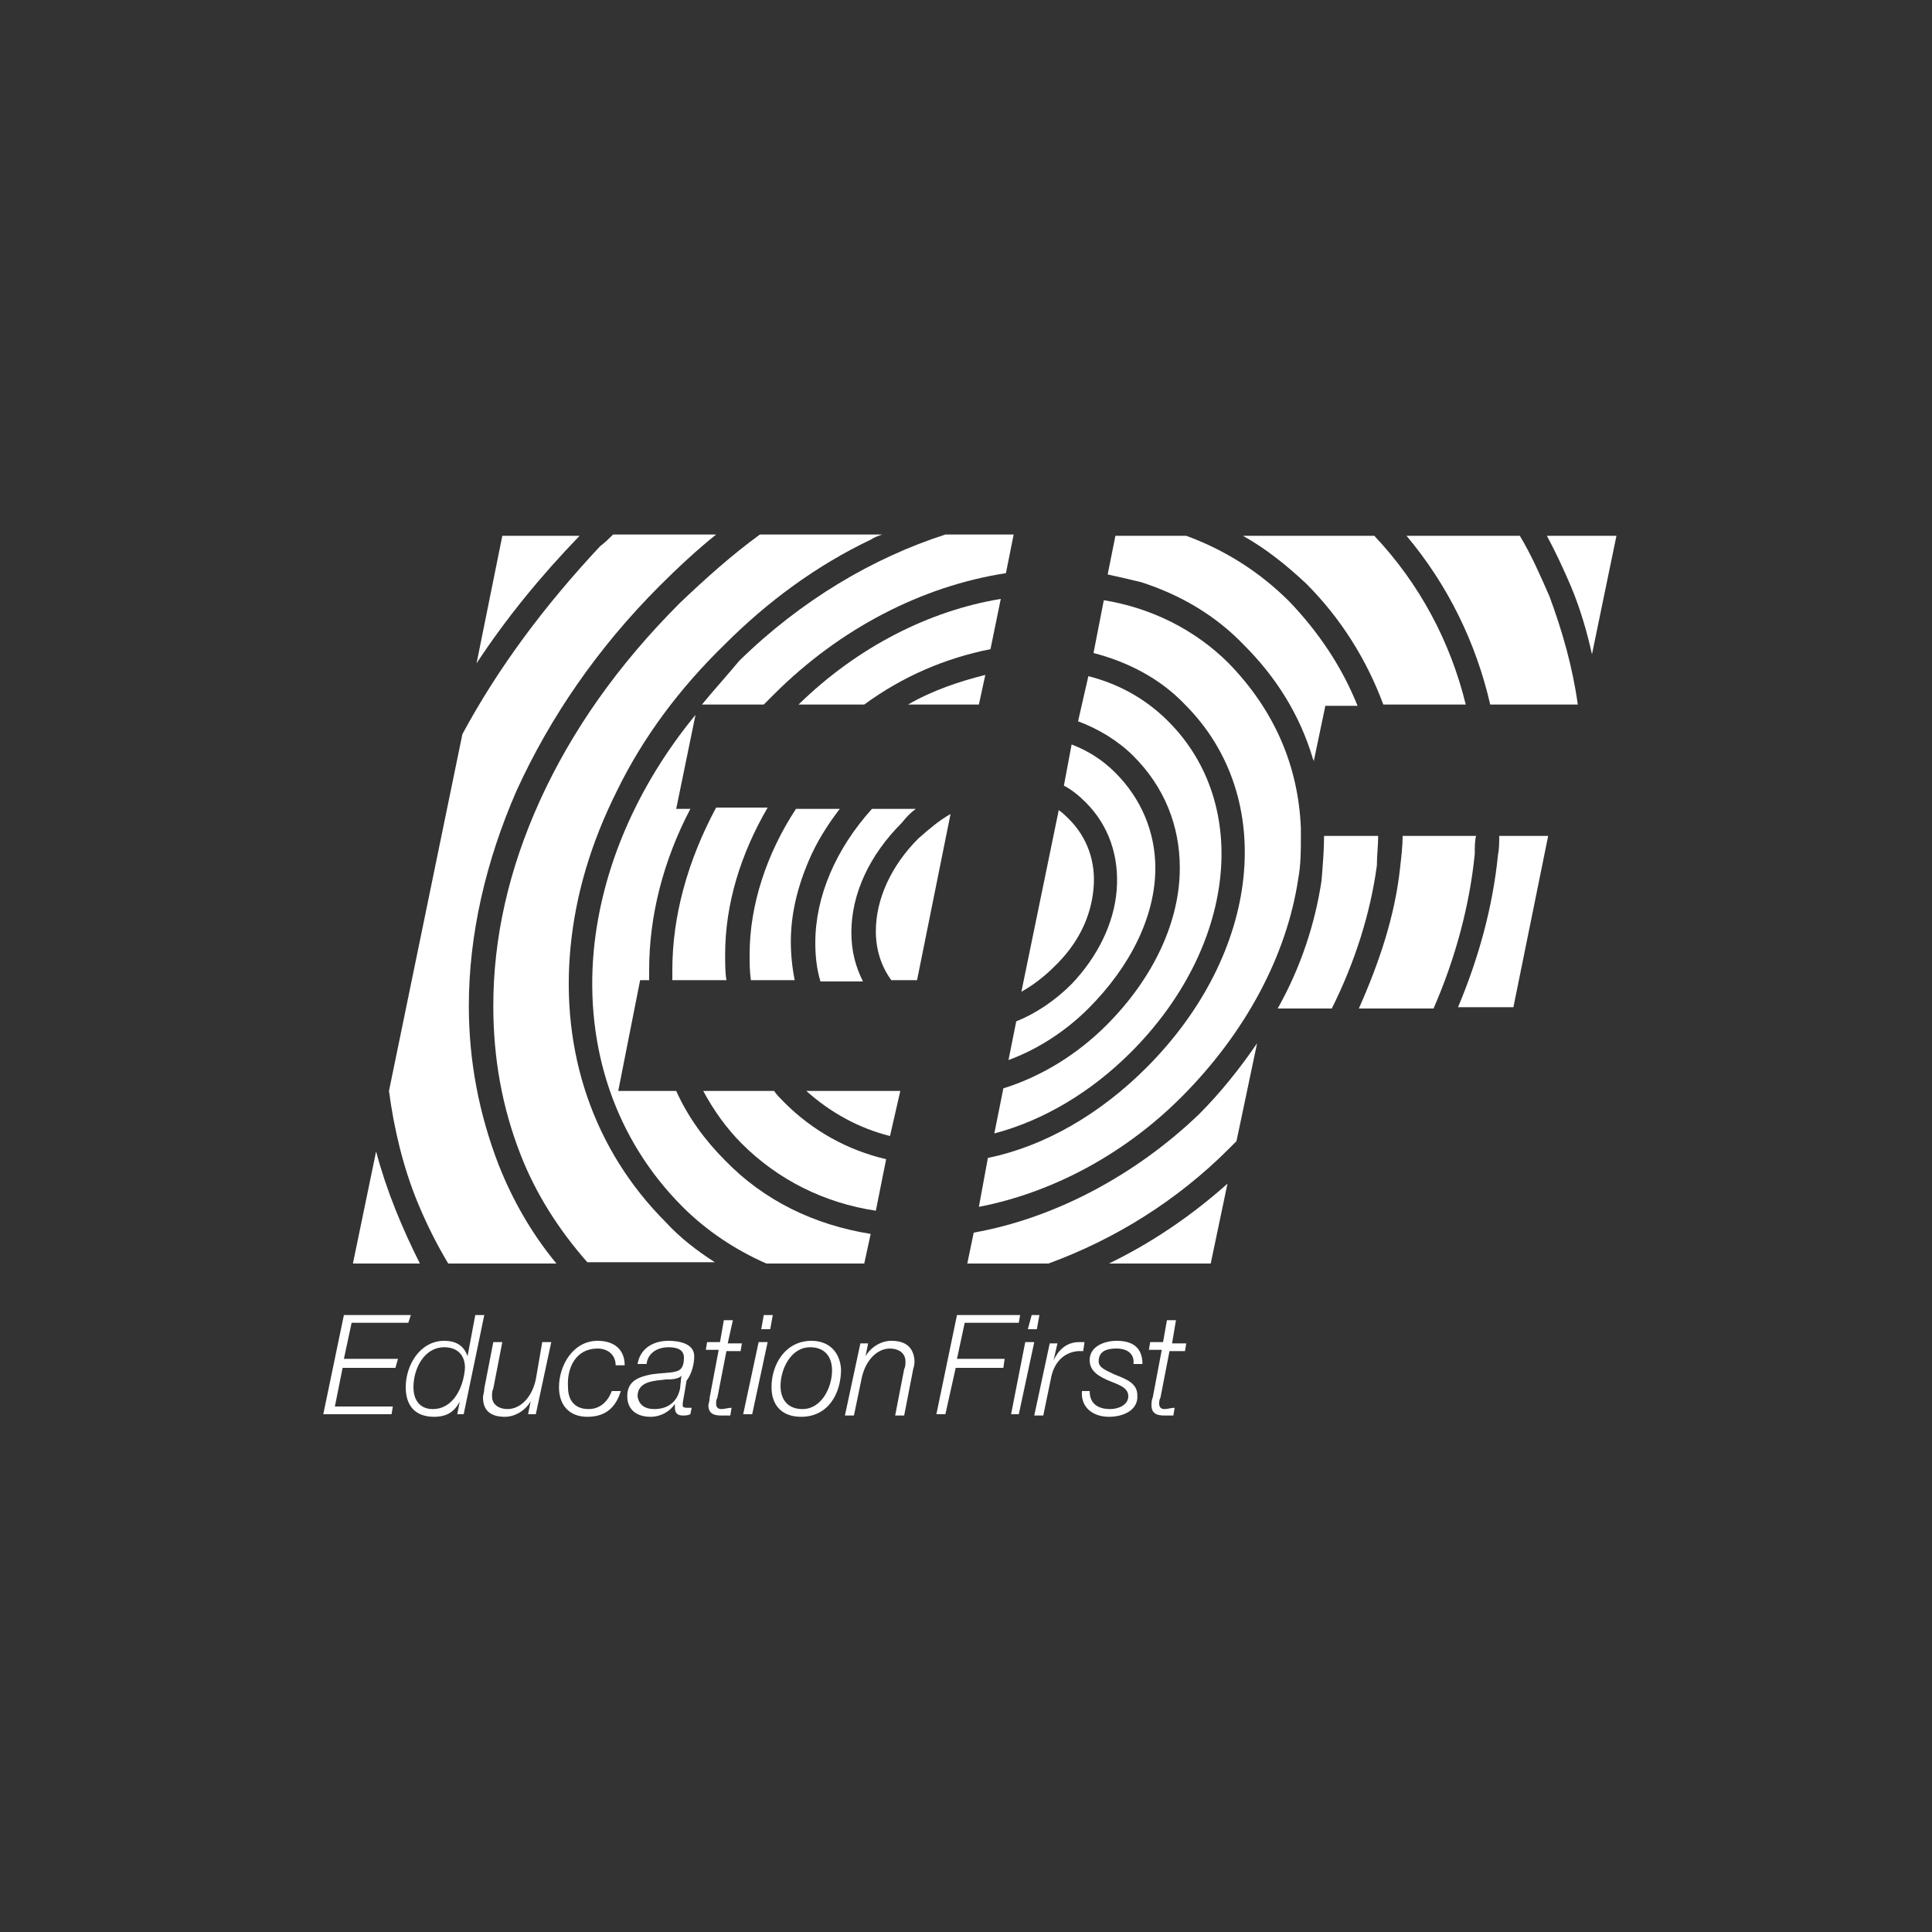 <?xml version="1.0" encoding="utf-8"?>
<!-- Generator: Adobe Illustrator 19.1.0, SVG Export Plug-In . SVG Version: 6.00 Build 0)  -->
<svg version="1.1" id="Layer_1" xmlns="http://www.w3.org/2000/svg" xmlns:xlink="http://www.w3.org/1999/xlink" x="0px" y="0px"
	 viewBox="0 0 150 150" enable-background="new 0 0 150 150" xml:space="preserve">
<rect x="0" y="0" width="150" height="150" fill="#333333" stroke="none"/>
<path fill="#FFFFFF" d="M39,41.6l-2,9.9c2.3-3.5,5-6.8,8-9.9H39z"/>
<path fill="#FFFFFF" d="M41.9,62.2c-2.4,5.3-3.6,10.6-3.6,15.9c0,4.1,0.7,7.9,2.1,11.5c1.2,3.1,3,5.9,5.2,8.4h9.9
	c-1.4-0.9-2.7-1.9-3.8-3.1c-5.6-5.6-8.2-13.2-7.4-21.4c0.4-4.1,1.6-8.1,3.6-12.1c2-4.1,4.8-7.9,8.4-11.4c3.3-3.3,7.1-6.1,11.3-8.1
	c0.3-0.2,0.6-0.3,0.9-0.4h-9.5c-2.2,1.6-4.2,3.4-6.2,5.3C48,51.6,44.4,56.7,41.9,62.2"/>
<path fill="#FFFFFF" d="M54.5,54.7h4.8c0.3-0.3,0.5-0.5,0.8-0.8c5.1-5.1,11.5-8.4,18-9.4l0.6-3h-5.3c-5.6,1.8-11.2,5.1-16,9.8
	C56.4,52.5,55.4,53.6,54.5,54.7"/>
<path fill="#FFFFFF" d="M84.5,78.3c3.3-3.3,5.2-7.2,5.2-10.9c0-2.8-1.1-5.4-3.1-7.4c-1-1-2.1-1.7-3.4-2.2L82.6,61
	c0.6,0.3,1.2,0.8,1.7,1.3c1.8,1.8,2.6,4.2,2.4,6.8c-0.2,2.6-1.5,5.2-3.5,7.3c-1.3,1.3-2.8,2.3-4.3,2.9l-0.6,3
	C80.5,81.5,82.7,80.1,84.5,78.3"/>
<path fill="#FFFFFF" d="M91.6,67.4c0,4.1-2,8.5-5.7,12.2c-2.3,2.3-5.1,4-8,4.9l-0.7,3.5c3.8-1,7.5-3.2,10.6-6.3
	c8.1-8.1,9.4-19.2,2.9-25.7c-1.7-1.7-3.8-2.9-6.2-3.5L83.7,56c1.6,0.6,3.1,1.5,4.3,2.7C90.4,61.1,91.6,64.1,91.6,67.4"/>
<path fill="#FFFFFF" d="M84.9,69c0.2-2.1-0.5-4-1.9-5.4c-0.2-0.2-0.5-0.5-0.8-0.7l-2.9,14.1c0.9-0.5,1.8-1.2,2.5-1.9
	C83.7,73.3,84.7,71.2,84.9,69"/>
<path fill="#FFFFFF" d="M30.7,93.9c-0.6-1.5-1.1-3-1.5-4.5l-1.8,8.7h5.2C31.9,96.7,31.3,95.4,30.7,93.9"/>
<path fill="#FFFFFF" d="M36.4,78.1c0-5.5,1.3-11.2,3.7-16.7c2.6-5.7,6.3-11.1,11.1-15.9c1.4-1.4,2.9-2.8,4.4-4h-8
	c-0.3,0.3-0.6,0.6-1,0.9C42.3,47,38.7,51.8,35.9,57l-5.7,27.7c0.4,3,1.1,5.9,2.2,8.6c0.7,1.7,1.5,3.3,2.4,4.8h8.4
	c-1.9-2.3-3.4-4.9-4.5-7.7C37.2,86.5,36.4,82.4,36.4,78.1"/>
<path fill="#FFFFFF" d="M41.6,107.1c-0.3,1.4-1.2,2.3-2.2,2.3c-0.6,0-1.2-0.3-1.2-1c0-0.2,0-0.4,0.1-0.6l0.7-3.6h-0.7l-0.7,3.6
	c0,0.3-0.1,0.5-0.1,0.7c0,1.1,0.7,1.5,1.7,1.5c0.8,0,1.6-0.5,2-1.2h0l-0.2,1h0.6l1.2-5.6h-0.7L41.6,107.1z"/>
<polygon fill="#FFFFFF" points="27.3,102.7 31.7,102.7 31.9,102.1 26.7,102.1 25.1,109.8 30.4,109.8 30.5,109.2 26,109.2 
	26.6,106.2 30.7,106.2 30.9,105.5 26.7,105.5 "/>
<path fill="#FFFFFF" d="M36.9,102.1l-0.6,3.2h0c-0.3-0.9-1-1.2-1.8-1.2c-1.9,0-3,1.9-3,3.6c0,1.4,0.7,2.3,2.2,2.3c1,0,1.6-0.4,2-1.2
	h0l-0.2,1H36l1.6-7.7H36.9z M33.6,109.4c-1,0-1.5-0.7-1.5-1.7c0-1.4,0.8-3.1,2.4-3.1c1,0,1.6,0.6,1.6,1.6
	C36,107.7,35.2,109.4,33.6,109.4"/>
<path fill="#FFFFFF" d="M52.2,75.3c0,0.3,0,0.5,0,0.8h4.2c-0.1-0.6-0.1-1.3-0.1-2c0-3.9,1.2-7.8,3.3-11.4h-4
	C53.4,66.8,52.2,71.1,52.2,75.3"/>
<path fill="#FFFFFF" d="M71.1,62.8h-3.4c-2.8,3.1-4.4,6.8-4.4,10.4c0,1,0.1,2,0.4,3H67c-0.6-1.2-0.9-2.4-0.9-3.8c0-3,1.4-6,3.9-8.5
	C70.4,63.4,70.7,63.1,71.1,62.8"/>
<path fill="#FFFFFF" d="M58.2,74.1c0,0.7,0,1.3,0.1,2h3.4c-0.2-1-0.3-2-0.3-3c0-2.1,0.5-4.2,1.4-6.3c0.6-1.4,1.4-2.7,2.4-4h-3.4
	C59.5,66.3,58.2,70.3,58.2,74.1"/>
<path fill="#FFFFFF" d="M89,82.9c-3.6,3.6-7.9,6.1-12.3,7L76,93.7c5.7-1.1,11.3-4.1,15.7-8.5c5-5,8.2-11,9.1-17
	c0.2-1.1,0.2-2.2,0.2-3.2c0-0.2,0-0.5,0-0.7c-0.2-4.9-2.1-9.2-5.6-12.8c-2.6-2.6-6-4.3-9.7-4.9l-0.8,4.1c2.7,0.7,5.2,2,7.1,4
	C99.2,61.9,97.9,74,89,82.9"/>
<path fill="#FFFFFF" d="M96.6,50.1c2.5,2.5,4.3,5.4,5.3,8.7c0,0.1,0.1,0.2,0.1,0.3l0.9-4.3h2.5c-1.2-3-3-5.7-5.3-8.1
	c-2.3-2.3-5-4-8-5.1h-5.5l-0.6,3c0.9,0.2,1.8,0.4,2.6,0.6C91.7,46.2,94.4,47.8,96.6,50.1"/>
<path fill="#FFFFFF" d="M107.4,54.7h6.4c-1.2-4.9-3.6-9.4-7.1-13.1H96.5c1.8,1,3.4,2.3,4.9,3.7C104.1,48,106.1,51.2,107.4,54.7"/>
<path fill="#FFFFFF" d="M76.9,50.4l0.8-3.9c-5.5,0.9-11.1,3.7-15.7,8.2h5.1C70.1,52.5,73.4,51.1,76.9,50.4"/>
<path fill="#FFFFFF" d="M76.5,52.4c-2,0.5-4.1,1.2-6,2.3H76L76.5,52.4z"/>
<path fill="#FFFFFF" d="M46.1,73.8c-0.7,7.6,1.7,14.7,6.9,19.9c1.8,1.8,4,3.3,6.5,4.4h7.6l0.5-2.3c-4.4-0.7-8.3-2.6-11.3-5.7
	c-1.6-1.6-2.9-3.4-3.8-5.4H48l1.7-8.6h0.7c0-0.3,0-0.5,0-0.8c0-4.2,1.1-8.5,3.2-12.5h-1.1l1.5-7.3C49.4,61.1,46.7,67.5,46.1,73.8"/>
<path fill="#FFFFFF" d="M69.9,84.7L69.9,84.7L69.9,84.7l-7.3,0c1.9,1.7,4.1,2.9,6.5,3.5L69.9,84.7z"/>
<path fill="#FFFFFF" d="M46.4,104.7c0.8,0,1.4,0.5,1.4,1.3h0.7c0-1.3-0.9-1.9-2.1-1.9c-1.9,0-3,1.9-3,3.6c0,1.4,0.8,2.3,2.2,2.3
	c1.4,0,2.2-0.7,2.6-2h-0.7c-0.3,0.8-0.9,1.4-1.8,1.4c-1.1,0-1.6-0.7-1.6-1.7C44,106.2,44.7,104.7,46.4,104.7"/>
<path fill="#FFFFFF" d="M68.8,90c-3-0.7-5.7-2.2-7.9-4.4c-0.3-0.3-0.6-0.6-0.8-0.9h-5.5c0.8,1.5,1.8,2.9,3,4.1
	c2.8,2.8,6.4,4.6,10.4,5.2L68.8,90z"/>
<polygon fill="#FFFFFF" points="78.5,109.8 79.1,109.8 80.3,104.2 79.6,104.2 "/>
<path fill="#FFFFFF" d="M91.3,102.5h-0.7l-0.3,1.7h-1l-0.1,0.6h1l-0.7,3.7c-0.1,0.2-0.1,0.5-0.1,0.6c0,0.7,0.5,0.8,1,0.8
	c0.2,0,0.5,0,0.7,0l0.1-0.6c-0.3,0-0.5,0.1-0.8,0.1c-0.3,0-0.4-0.2-0.4-0.4c0-0.2,0-0.3,0.1-0.5l0.7-3.6H92l0.1-0.6H91L91.3,102.5z"
	/>
<polygon fill="#FFFFFF" points="80.7,102.1 80.1,102.1 79.8,103.2 80.5,103.2 "/>
<path fill="#FFFFFF" d="M94,98.1l1.3-6.2c-2.8,2.5-5.9,4.6-9.2,6.2H94z"/>
<path fill="#FFFFFF" d="M84.2,104.2c-0.1,0-0.2,0-0.4,0c-1,0-1.6,0.6-2,1.4h0l0.3-1.3h-0.6l-1.2,5.6H81l0.6-2.9
	c0.2-1.1,0.9-2,2.1-2.1c0.1,0,0.3,0,0.4,0L84.2,104.2z"/>
<path fill="#FFFFFF" d="M86.7,104.7c0.8,0,1.4,0.4,1.3,1.2h0.7c0-1.3-0.8-1.8-2-1.8c-0.9,0-2.1,0.4-2.1,1.5c0,0.9,0.8,1.3,1.5,1.6
	c0.7,0.3,1.5,0.5,1.5,1.2c0,0.7-0.8,1-1.4,1c-0.8,0-1.6-0.3-1.6-1.4H84c-0.1,1.4,1,2,2.1,2c1.1,0,2.3-0.5,2.2-1.7
	c0-1-1.1-1.3-1.8-1.6c-0.6-0.3-1.2-0.5-1.2-1C85.3,104.8,86.1,104.7,86.7,104.7"/>
<path fill="#FFFFFF" d="M107,64.9h-4.2c0,1.1-0.1,2.3-0.2,3.5c-0.5,3.3-1.6,6.7-3.4,9.9h4.2c1.8-3.6,3-7.4,3.5-11.1
	C106.9,66.4,107,65.7,107,64.9"/>
<path fill="#FFFFFF" d="M118,41.6h-8.8c3.2,3.8,5.4,8.3,6.5,13.1h6.8c-0.4-2.9-1.2-5.7-2.2-8.4C119.6,44.7,118.9,43.1,118,41.6"/>
<path fill="#FFFFFF" d="M120.1,41.6c0.7,1.3,1.3,2.6,1.9,4c0.7,1.7,1.2,3.4,1.6,5.2l1.9-9.2H120.1z"/>
<path fill="#FFFFFF" d="M114.6,64.9h-5.7c0,0.8-0.1,1.6-0.2,2.5c-0.4,3.7-1.6,7.3-3.2,10.9h5.8c1.7-3.9,2.8-8,3.2-12
	C114.5,65.8,114.5,65.3,114.6,64.9"/>
<path fill="#FFFFFF" d="M116.3,66.4c-0.4,4-1.5,8-3.1,11.8h4.3l2.7-13.3h-3.8C116.4,65.4,116.4,65.9,116.3,66.4"/>
<path fill="#FFFFFF" d="M75.6,95.7l-0.5,2.4h6.3c5.2-1.9,10-4.9,14-8.9c0.2-0.2,0.4-0.4,0.6-0.6l1.6-7.6c-1.3,1.9-2.8,3.8-4.5,5.5
	C88.1,91.3,81.8,94.6,75.6,95.7"/>
<polygon fill="#FFFFFF" points="59.3,102.1 59.1,103.2 59.8,103.2 60,102.1 "/>
<polygon fill="#FFFFFF" points="57.7,109.8 58.4,109.8 59.6,104.2 58.9,104.2 "/>
<path fill="#FFFFFF" d="M53.9,105.3c0-1-1.2-1.2-2-1.2c-1.2,0-2.2,0.6-2.4,1.8h0.7c0.1-0.9,0.9-1.3,1.7-1.3c0.5,0,1.2,0.1,1.2,0.8
	c0,0.7-0.2,1-0.7,1.1c-0.4,0.1-1.1,0.1-1.8,0.2c-1,0.2-1.9,0.5-1.9,1.7c0,1.1,0.8,1.6,1.8,1.6c0.8,0,1.5-0.4,1.9-1l0,0
	c0,0.1,0,0.2,0,0.3c0,0.4,0.2,0.6,0.6,0.6c0.2,0,0.4,0,0.6-0.1l0.1-0.5c-0.1,0-0.2,0-0.3,0c-0.2,0-0.4,0-0.4-0.2
	c0-0.3,0.1-0.6,0.3-1.9C53.7,106.7,53.9,105.9,53.9,105.3 M52.8,107.8c-0.2,1-0.9,1.6-2,1.6c-0.7,0-1.2-0.3-1.3-1
	c0-1.2,1.4-1.2,2.2-1.3c0.3,0,1,0,1.2-0.3l0,0L52.8,107.8z"/>
<polygon fill="#FFFFFF" points="74.9,102.7 79.1,102.7 79.2,102.1 74.3,102.1 72.7,109.8 73.4,109.8 74.2,106.2 77.9,106.2 
	78,105.5 74.3,105.5 "/>
<path fill="#FFFFFF" d="M63,104.1c-2,0-3.1,1.8-3.1,3.6c0,1.4,0.8,2.3,2.3,2.3c2.1,0,3.1-1.8,3.1-3.7
	C65.2,104.9,64.3,104.1,63,104.1 M62.3,109.4c-1.1,0-1.7-0.7-1.7-1.8c0-1.3,0.8-3,2.3-3c1.1,0,1.7,0.7,1.7,1.8
	C64.6,107.7,63.8,109.4,62.3,109.4"/>
<path fill="#FFFFFF" d="M71.3,65.1c-2.1,2.1-3.3,4.7-3.3,7.2c0,1.4,0.4,2.7,1.2,3.8h2l2.6-12.9C72.9,63.7,72.1,64.4,71.3,65.1"/>
<path fill="#FFFFFF" d="M69.2,104.1c-0.8,0-1.6,0.5-2,1.2h0l0.2-1h-0.6l-1.2,5.6h0.7l0.6-2.9c0.3-1.4,1.2-2.3,2.2-2.3
	c0.6,0,1.2,0.3,1.2,1c0,0.2,0,0.4-0.1,0.6l-0.7,3.6h0.7l0.7-3.6c0.1-0.3,0.1-0.5,0.1-0.7C70.9,104.5,70.2,104.1,69.2,104.1"/>
<path fill="#FFFFFF" d="M56.9,102.5h-0.7l-0.3,1.7h-1l-0.1,0.6h1l-0.7,3.7c0,0.3-0.1,0.5-0.1,0.6c0,0.7,0.5,0.8,1,0.8
	c0.2,0,0.5,0,0.7,0l0.1-0.6c-0.3,0-0.5,0.1-0.8,0.1c-0.3,0-0.4-0.2-0.4-0.4c0-0.2,0-0.3,0.1-0.5l0.7-3.6h1.1l0.1-0.6h-1.1
	L56.9,102.5z"/>
<rect x="25.1" y="41.6" display="none" fill="none" width="100.4" height="68.9"/>
</svg>
